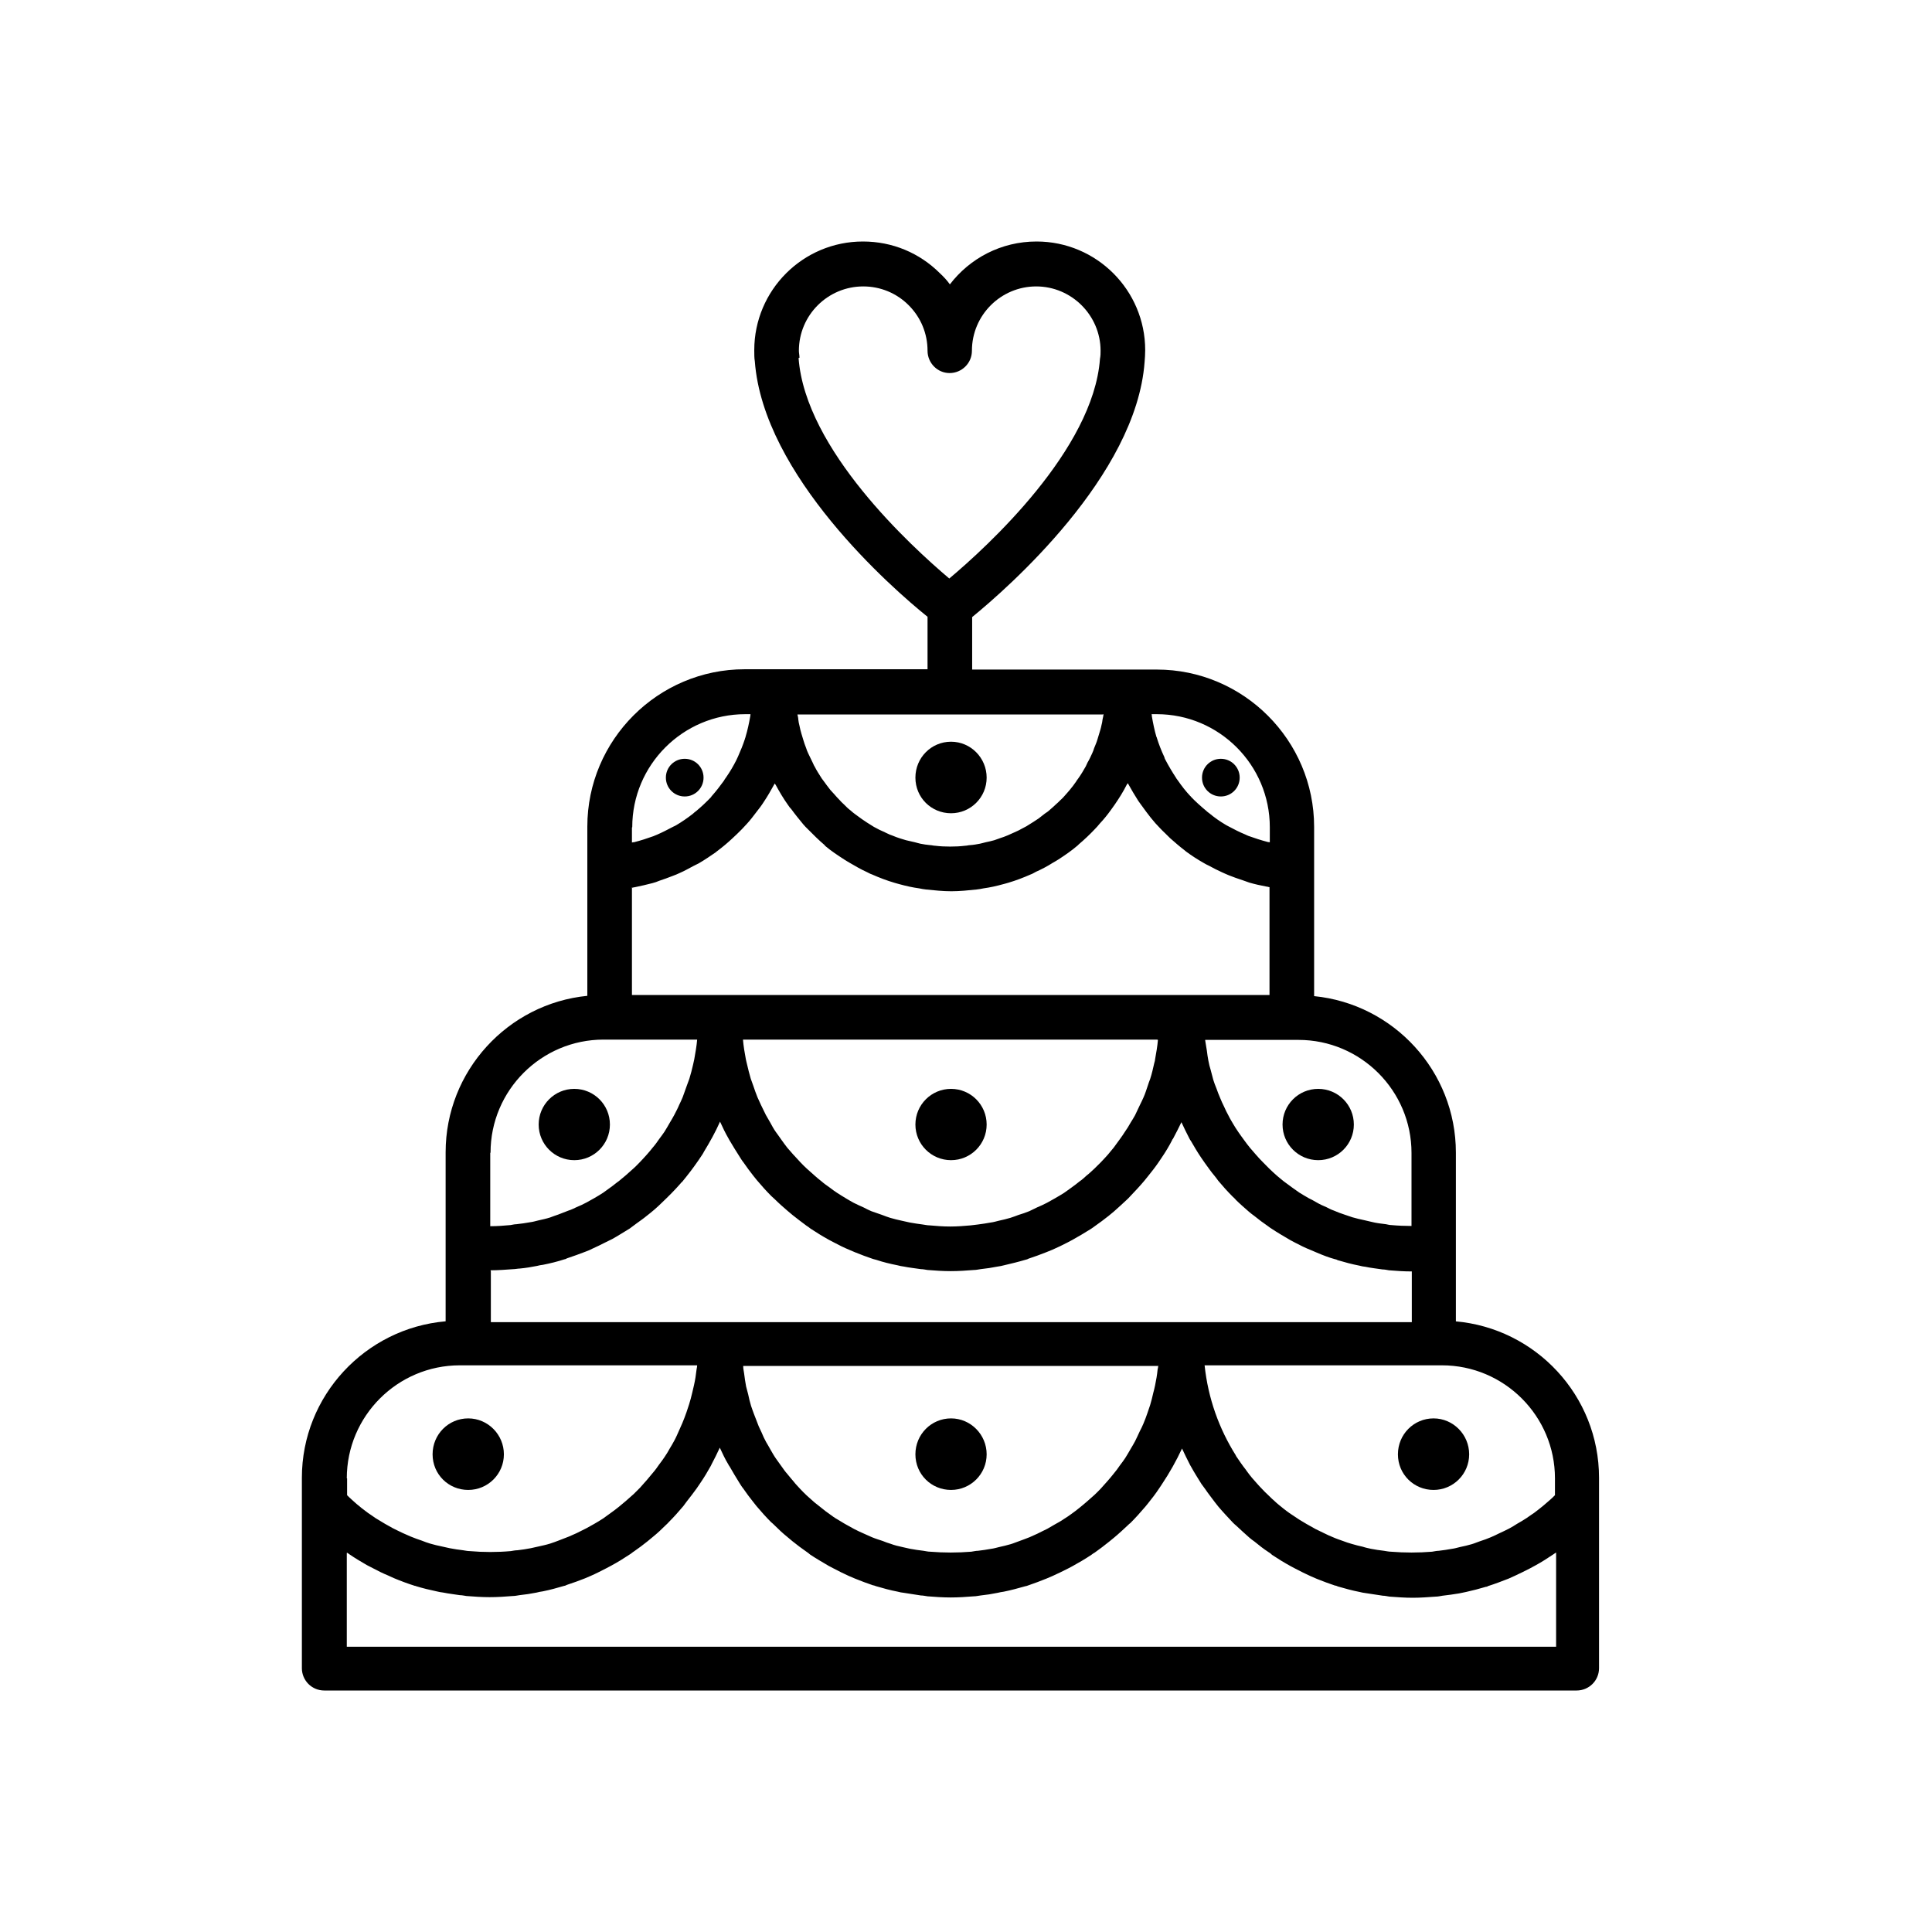 <svg width="32" height="32" viewBox="0 0 32 32" fill="none" xmlns="http://www.w3.org/2000/svg">
<path d="M24.114 21.89V19.091C24.114 17.742 23.082 16.629 21.766 16.499V13.696C21.766 12.261 20.595 11.09 19.16 11.09H18.699C18.699 11.09 18.685 11.09 18.68 11.09C18.675 11.09 18.666 11.09 18.661 11.09H16.102V10.221C16.683 9.746 18.819 7.883 18.958 5.997C18.963 5.934 18.968 5.872 18.968 5.8C18.968 4.806 18.162 4 17.168 4C16.582 4 16.064 4.278 15.733 4.71C15.685 4.643 15.632 4.586 15.57 4.528C15.229 4.187 14.778 4 14.293 4C13.299 4 12.493 4.806 12.493 5.8C12.493 5.867 12.493 5.934 12.502 5.982C12.642 7.878 14.778 9.746 15.363 10.216V11.085H12.334C10.899 11.085 9.728 12.256 9.728 13.691V16.494C8.413 16.624 7.381 17.738 7.381 19.086V21.885C6.051 22 5 23.118 5 24.477V27.63C5 27.832 5.163 28 5.37 28H26.115C26.317 28 26.485 27.837 26.485 27.63V24.477C26.485 23.118 25.438 22 24.104 21.885L24.114 21.89ZM21.507 17.224C22.539 17.224 23.379 18.064 23.379 19.096V20.306C23.269 20.306 23.154 20.301 23.043 20.291C23.014 20.291 22.986 20.282 22.957 20.277C22.875 20.267 22.794 20.258 22.717 20.238C22.674 20.229 22.635 20.219 22.597 20.21C22.53 20.195 22.462 20.181 22.4 20.162C22.357 20.147 22.314 20.133 22.27 20.118C22.208 20.099 22.15 20.075 22.093 20.051C22.05 20.037 22.006 20.013 21.968 19.994C21.91 19.97 21.858 19.946 21.8 19.912C21.757 19.888 21.718 19.864 21.675 19.845C21.622 19.816 21.57 19.782 21.522 19.754C21.483 19.725 21.445 19.701 21.406 19.672C21.358 19.638 21.31 19.6 21.262 19.566C21.224 19.538 21.19 19.504 21.152 19.475C21.109 19.437 21.066 19.398 21.022 19.355C20.989 19.322 20.955 19.288 20.922 19.254C20.878 19.211 20.84 19.168 20.802 19.125C20.768 19.086 20.739 19.053 20.706 19.014C20.667 18.966 20.634 18.923 20.6 18.875C20.571 18.837 20.542 18.794 20.514 18.755C20.48 18.707 20.451 18.659 20.422 18.611C20.398 18.568 20.37 18.525 20.35 18.482C20.322 18.434 20.298 18.381 20.274 18.328C20.25 18.28 20.23 18.237 20.211 18.189C20.187 18.136 20.168 18.083 20.149 18.03C20.13 17.982 20.11 17.934 20.096 17.886C20.082 17.834 20.067 17.781 20.053 17.723C20.038 17.675 20.024 17.622 20.014 17.565C20.005 17.512 19.995 17.459 19.99 17.406C19.981 17.349 19.971 17.296 19.962 17.234C19.962 17.234 19.962 17.229 19.962 17.224H21.512H21.507ZM19.16 11.829C20.192 11.829 21.032 12.669 21.032 13.701V13.95C21.032 13.95 21.013 13.95 20.998 13.946C20.888 13.917 20.782 13.883 20.677 13.845C20.658 13.835 20.638 13.83 20.624 13.821C20.528 13.782 20.437 13.734 20.346 13.686C20.331 13.677 20.317 13.672 20.302 13.662C20.206 13.605 20.115 13.542 20.029 13.47C20.01 13.456 19.99 13.442 19.976 13.427C19.89 13.355 19.803 13.278 19.726 13.197C19.726 13.197 19.722 13.187 19.717 13.187C19.64 13.106 19.573 13.019 19.51 12.928C19.501 12.914 19.486 12.899 19.477 12.88C19.414 12.784 19.357 12.688 19.304 12.587C19.294 12.573 19.29 12.558 19.285 12.539C19.237 12.438 19.194 12.328 19.16 12.218C19.16 12.218 19.16 12.208 19.155 12.208C19.122 12.098 19.098 11.978 19.078 11.862C19.078 11.853 19.078 11.838 19.074 11.829H19.16ZM13.242 5.925C13.242 5.886 13.232 5.848 13.232 5.81C13.232 5.219 13.712 4.744 14.298 4.744C14.581 4.744 14.85 4.854 15.051 5.056C15.253 5.258 15.363 5.526 15.363 5.81C15.363 6.011 15.526 6.179 15.728 6.179C15.93 6.179 16.098 6.016 16.098 5.81C16.098 5.219 16.578 4.744 17.163 4.744C17.749 4.744 18.229 5.224 18.229 5.81C18.229 5.853 18.229 5.891 18.219 5.944C18.109 7.446 16.357 9.05 15.723 9.582C15.094 9.05 13.338 7.446 13.227 5.93L13.242 5.925ZM18.277 11.829C18.277 11.858 18.267 11.886 18.262 11.915C18.258 11.949 18.253 11.982 18.243 12.016C18.234 12.064 18.219 12.107 18.205 12.155C18.195 12.189 18.186 12.218 18.176 12.251C18.162 12.299 18.142 12.342 18.123 12.39C18.114 12.419 18.104 12.448 18.09 12.477C18.066 12.53 18.042 12.582 18.013 12.63C18.003 12.65 17.994 12.669 17.984 12.693C17.946 12.76 17.907 12.827 17.859 12.894C17.85 12.909 17.835 12.923 17.826 12.942C17.792 12.99 17.758 13.038 17.72 13.082C17.701 13.106 17.682 13.125 17.662 13.149C17.629 13.187 17.6 13.221 17.562 13.254C17.538 13.278 17.514 13.302 17.49 13.322C17.456 13.355 17.422 13.384 17.389 13.413C17.365 13.437 17.336 13.456 17.307 13.475C17.274 13.504 17.235 13.528 17.202 13.557C17.173 13.576 17.144 13.595 17.115 13.614C17.077 13.638 17.038 13.662 17 13.686C16.971 13.701 16.938 13.72 16.909 13.734C16.87 13.758 16.827 13.773 16.789 13.792C16.755 13.806 16.726 13.821 16.693 13.835C16.65 13.854 16.606 13.869 16.563 13.883C16.53 13.893 16.501 13.907 16.467 13.917C16.419 13.931 16.371 13.941 16.328 13.95C16.294 13.96 16.266 13.965 16.232 13.974C16.179 13.984 16.126 13.994 16.069 13.998C16.04 13.998 16.016 14.008 15.987 14.008C15.906 14.018 15.824 14.022 15.738 14.022C15.651 14.022 15.57 14.018 15.488 14.008C15.459 14.008 15.435 13.998 15.406 13.998C15.354 13.994 15.296 13.984 15.243 13.974C15.214 13.965 15.181 13.96 15.152 13.95C15.104 13.941 15.056 13.926 15.008 13.917C14.974 13.907 14.946 13.898 14.912 13.888C14.869 13.874 14.826 13.859 14.782 13.84C14.749 13.83 14.72 13.816 14.691 13.802C14.648 13.782 14.61 13.763 14.566 13.744C14.538 13.73 14.504 13.71 14.475 13.696C14.437 13.672 14.398 13.648 14.36 13.624C14.331 13.605 14.302 13.586 14.274 13.566C14.235 13.538 14.202 13.514 14.163 13.485C14.139 13.466 14.11 13.446 14.086 13.422C14.048 13.394 14.014 13.36 13.981 13.326C13.957 13.302 13.933 13.283 13.914 13.259C13.88 13.226 13.846 13.187 13.813 13.149C13.794 13.13 13.774 13.106 13.755 13.086C13.717 13.038 13.678 12.986 13.64 12.933C13.63 12.918 13.621 12.909 13.611 12.894C13.568 12.827 13.525 12.76 13.491 12.693C13.477 12.674 13.472 12.65 13.458 12.626C13.434 12.578 13.41 12.525 13.386 12.477C13.371 12.448 13.362 12.419 13.352 12.39C13.333 12.342 13.318 12.299 13.304 12.251C13.294 12.222 13.285 12.184 13.275 12.155C13.261 12.112 13.251 12.064 13.242 12.021C13.232 11.987 13.227 11.954 13.222 11.915C13.222 11.886 13.213 11.862 13.208 11.834H18.262L18.277 11.829ZM10.472 13.701C10.472 12.669 11.312 11.829 12.344 11.829H12.43C12.43 11.829 12.43 11.853 12.426 11.867C12.406 11.982 12.382 12.093 12.349 12.203C12.349 12.213 12.339 12.227 12.339 12.237C12.306 12.338 12.267 12.434 12.224 12.53C12.214 12.549 12.205 12.568 12.195 12.592C12.147 12.688 12.09 12.784 12.027 12.875C12.013 12.894 11.998 12.914 11.989 12.933C11.926 13.019 11.864 13.101 11.792 13.182C11.787 13.187 11.782 13.192 11.778 13.202C11.701 13.283 11.619 13.36 11.533 13.432C11.514 13.446 11.494 13.461 11.475 13.48C11.389 13.547 11.298 13.61 11.202 13.667C11.187 13.677 11.173 13.682 11.154 13.691C11.062 13.739 10.971 13.787 10.88 13.826C10.861 13.835 10.842 13.84 10.822 13.85C10.717 13.888 10.611 13.922 10.501 13.95C10.491 13.95 10.477 13.95 10.467 13.955V13.706L10.472 13.701ZM10.472 14.704C10.472 14.704 10.506 14.694 10.52 14.694C10.616 14.675 10.712 14.651 10.808 14.627C10.846 14.618 10.885 14.603 10.918 14.589C10.995 14.565 11.067 14.536 11.144 14.507C11.182 14.493 11.221 14.478 11.259 14.459C11.336 14.426 11.403 14.387 11.475 14.349C11.509 14.334 11.538 14.315 11.571 14.301C11.672 14.243 11.768 14.176 11.859 14.114C11.869 14.104 11.874 14.099 11.883 14.094C11.965 14.032 12.046 13.965 12.123 13.893C12.152 13.869 12.176 13.84 12.205 13.816C12.262 13.763 12.315 13.706 12.368 13.648C12.397 13.619 12.421 13.586 12.45 13.552C12.498 13.49 12.546 13.427 12.594 13.365C12.613 13.336 12.637 13.307 12.656 13.274C12.714 13.187 12.766 13.096 12.819 13C12.819 12.995 12.829 12.986 12.834 12.976C12.834 12.986 12.843 12.99 12.848 13C12.91 13.115 12.978 13.23 13.054 13.336C13.069 13.36 13.088 13.384 13.107 13.403C13.17 13.49 13.237 13.571 13.304 13.653C13.328 13.682 13.352 13.706 13.381 13.734C13.472 13.826 13.563 13.917 13.659 13.998C13.659 13.998 13.664 14.003 13.664 14.008C13.765 14.094 13.875 14.166 13.986 14.238C14.019 14.258 14.048 14.277 14.082 14.296C14.173 14.349 14.264 14.402 14.36 14.445C14.389 14.459 14.413 14.474 14.442 14.483C14.562 14.536 14.686 14.584 14.816 14.622C14.845 14.632 14.874 14.637 14.902 14.646C15.008 14.675 15.114 14.699 15.224 14.714C15.262 14.723 15.301 14.728 15.339 14.733C15.478 14.747 15.618 14.762 15.757 14.762C15.896 14.762 16.04 14.747 16.174 14.733C16.213 14.728 16.251 14.723 16.29 14.714C16.4 14.699 16.506 14.675 16.611 14.646C16.64 14.637 16.669 14.632 16.698 14.622C16.827 14.584 16.952 14.536 17.072 14.483C17.101 14.474 17.13 14.454 17.158 14.44C17.254 14.397 17.346 14.349 17.437 14.291C17.47 14.272 17.504 14.253 17.533 14.234C17.643 14.162 17.749 14.09 17.85 14.003C17.859 13.994 17.864 13.989 17.869 13.984C17.96 13.907 18.051 13.821 18.133 13.734C18.162 13.706 18.19 13.672 18.214 13.643C18.282 13.571 18.344 13.494 18.402 13.413C18.421 13.384 18.445 13.355 18.464 13.326C18.536 13.221 18.603 13.115 18.661 13C18.666 12.99 18.675 12.981 18.68 12.971C18.68 12.971 18.68 12.976 18.685 12.981C18.738 13.077 18.795 13.173 18.853 13.264C18.872 13.293 18.896 13.322 18.915 13.35C18.963 13.418 19.011 13.48 19.059 13.542C19.083 13.571 19.112 13.605 19.136 13.634C19.189 13.691 19.242 13.749 19.299 13.802C19.328 13.83 19.352 13.854 19.381 13.883C19.458 13.95 19.534 14.018 19.616 14.08C19.626 14.09 19.635 14.094 19.645 14.104C19.736 14.171 19.832 14.234 19.933 14.291C19.962 14.31 19.995 14.325 20.024 14.339C20.096 14.378 20.168 14.416 20.245 14.45C20.283 14.469 20.322 14.483 20.355 14.498C20.427 14.526 20.504 14.555 20.581 14.579C20.619 14.594 20.653 14.603 20.691 14.618C20.787 14.646 20.878 14.666 20.979 14.685C20.994 14.685 21.013 14.694 21.027 14.694V16.48H10.467V14.694L10.472 14.704ZM19.179 17.224C19.17 17.334 19.15 17.44 19.131 17.55C19.131 17.57 19.122 17.589 19.117 17.613C19.098 17.699 19.078 17.786 19.05 17.872C19.035 17.91 19.021 17.949 19.011 17.982C18.987 18.05 18.968 18.117 18.939 18.179C18.92 18.222 18.901 18.261 18.882 18.299C18.853 18.357 18.829 18.414 18.8 18.472C18.776 18.515 18.752 18.554 18.728 18.592C18.699 18.645 18.666 18.698 18.632 18.746C18.608 18.784 18.579 18.827 18.55 18.866C18.517 18.914 18.478 18.962 18.445 19.01C18.416 19.048 18.382 19.082 18.354 19.12C18.315 19.163 18.277 19.206 18.234 19.25C18.2 19.283 18.166 19.317 18.128 19.355C18.085 19.394 18.042 19.437 17.998 19.47C17.96 19.504 17.926 19.538 17.883 19.566C17.835 19.605 17.792 19.638 17.744 19.672C17.706 19.701 17.662 19.73 17.624 19.758C17.576 19.787 17.523 19.821 17.47 19.85C17.427 19.874 17.384 19.898 17.341 19.922C17.288 19.95 17.235 19.974 17.178 19.998C17.134 20.018 17.091 20.042 17.048 20.061C16.99 20.085 16.933 20.104 16.87 20.123C16.827 20.138 16.784 20.157 16.736 20.171C16.674 20.19 16.606 20.205 16.544 20.219C16.501 20.229 16.458 20.243 16.414 20.248C16.342 20.262 16.266 20.272 16.194 20.282C16.155 20.286 16.117 20.291 16.078 20.296C15.968 20.306 15.853 20.315 15.738 20.315C15.622 20.315 15.507 20.306 15.397 20.296C15.358 20.296 15.32 20.286 15.286 20.282C15.214 20.272 15.138 20.262 15.066 20.248C15.022 20.238 14.979 20.229 14.936 20.219C14.874 20.205 14.806 20.19 14.744 20.171C14.701 20.157 14.658 20.142 14.61 20.123C14.552 20.104 14.49 20.08 14.432 20.061C14.389 20.042 14.346 20.022 14.302 19.998C14.25 19.974 14.192 19.95 14.139 19.922C14.096 19.898 14.053 19.874 14.014 19.85C13.962 19.821 13.914 19.787 13.866 19.758C13.822 19.73 13.784 19.701 13.746 19.672C13.698 19.638 13.65 19.605 13.606 19.566C13.568 19.538 13.53 19.504 13.491 19.47C13.448 19.432 13.405 19.394 13.362 19.355C13.328 19.322 13.29 19.288 13.256 19.25C13.218 19.206 13.174 19.163 13.136 19.12C13.102 19.082 13.074 19.048 13.04 19.01C13.002 18.962 12.968 18.914 12.934 18.866C12.906 18.827 12.877 18.784 12.848 18.746C12.814 18.698 12.786 18.645 12.757 18.592C12.733 18.549 12.709 18.51 12.685 18.467C12.656 18.41 12.632 18.357 12.603 18.299C12.584 18.256 12.565 18.218 12.546 18.174C12.522 18.112 12.498 18.05 12.478 17.987C12.464 17.949 12.45 17.91 12.435 17.867C12.411 17.786 12.392 17.709 12.373 17.627C12.368 17.598 12.358 17.574 12.354 17.546C12.334 17.44 12.315 17.33 12.306 17.219H19.165L19.179 17.224ZM8.125 19.091C8.125 18.059 8.965 17.219 9.997 17.219H11.547C11.538 17.33 11.518 17.435 11.499 17.546C11.494 17.574 11.485 17.603 11.48 17.632C11.461 17.714 11.442 17.79 11.418 17.867C11.403 17.91 11.389 17.949 11.374 17.987C11.35 18.05 11.331 18.112 11.307 18.174C11.288 18.218 11.269 18.261 11.25 18.299C11.226 18.357 11.197 18.41 11.168 18.467C11.144 18.51 11.12 18.554 11.096 18.592C11.067 18.645 11.034 18.698 11.005 18.746C10.976 18.789 10.947 18.827 10.918 18.866C10.885 18.914 10.851 18.962 10.813 19.005C10.784 19.043 10.75 19.082 10.717 19.12C10.678 19.163 10.64 19.206 10.602 19.245C10.568 19.278 10.534 19.317 10.496 19.35C10.453 19.389 10.41 19.427 10.366 19.466C10.328 19.499 10.29 19.528 10.251 19.562C10.203 19.595 10.16 19.634 10.112 19.667C10.074 19.696 10.03 19.725 9.992 19.754C9.944 19.787 9.891 19.816 9.843 19.845C9.8 19.869 9.757 19.893 9.714 19.917C9.661 19.946 9.608 19.97 9.55 19.994C9.507 20.013 9.464 20.037 9.416 20.051C9.358 20.075 9.301 20.094 9.243 20.118C9.2 20.133 9.157 20.147 9.109 20.166C9.046 20.186 8.979 20.2 8.917 20.214C8.874 20.224 8.83 20.238 8.787 20.243C8.71 20.258 8.634 20.267 8.552 20.277C8.518 20.277 8.49 20.286 8.456 20.291C8.346 20.301 8.235 20.31 8.12 20.31V19.096L8.125 19.091ZM8.125 21.04C8.254 21.04 8.379 21.03 8.504 21.021C8.538 21.021 8.576 21.011 8.61 21.011C8.706 21.002 8.797 20.987 8.893 20.968C8.926 20.958 8.96 20.954 8.994 20.949C9.114 20.925 9.234 20.896 9.349 20.858C9.368 20.858 9.382 20.843 9.402 20.838C9.498 20.805 9.598 20.771 9.694 20.733C9.733 20.718 9.771 20.704 9.805 20.685C9.882 20.651 9.958 20.613 10.035 20.574C10.069 20.555 10.107 20.541 10.141 20.522C10.237 20.469 10.333 20.406 10.429 20.349C10.467 20.32 10.506 20.291 10.539 20.267C10.597 20.224 10.654 20.186 10.707 20.142C10.75 20.109 10.798 20.07 10.842 20.032C10.885 19.994 10.928 19.955 10.966 19.917C11.072 19.816 11.178 19.71 11.274 19.6C11.278 19.59 11.288 19.586 11.298 19.576C11.346 19.518 11.394 19.456 11.442 19.394C11.461 19.37 11.48 19.341 11.499 19.317C11.547 19.25 11.595 19.182 11.638 19.115C11.648 19.101 11.653 19.086 11.662 19.072C11.758 18.914 11.85 18.75 11.926 18.578C11.97 18.674 12.013 18.765 12.066 18.856C12.07 18.866 12.08 18.88 12.085 18.89C12.138 18.981 12.195 19.072 12.253 19.163C12.272 19.192 12.291 19.226 12.315 19.254C12.368 19.331 12.421 19.403 12.478 19.475C12.498 19.499 12.517 19.523 12.536 19.547C12.613 19.638 12.69 19.725 12.776 19.811C12.795 19.83 12.814 19.845 12.834 19.864C12.901 19.931 12.973 19.994 13.045 20.056C13.074 20.08 13.102 20.104 13.131 20.128C13.203 20.186 13.28 20.243 13.357 20.301C13.381 20.315 13.4 20.33 13.424 20.349C13.525 20.416 13.626 20.478 13.731 20.536C13.76 20.55 13.789 20.565 13.813 20.579C13.894 20.622 13.981 20.666 14.062 20.699C14.096 20.714 14.13 20.728 14.163 20.742C14.259 20.781 14.36 20.819 14.461 20.853C14.48 20.858 14.494 20.862 14.514 20.867C14.629 20.906 14.749 20.934 14.869 20.958C14.902 20.968 14.936 20.973 14.97 20.978C15.061 20.997 15.157 21.006 15.253 21.021C15.291 21.021 15.325 21.03 15.363 21.035C15.488 21.045 15.618 21.054 15.747 21.054C15.877 21.054 16.006 21.045 16.131 21.035C16.17 21.035 16.203 21.026 16.242 21.021C16.338 21.011 16.429 20.997 16.525 20.978C16.558 20.973 16.592 20.968 16.626 20.958C16.746 20.93 16.866 20.901 16.981 20.867C17 20.862 17.019 20.858 17.034 20.848C17.134 20.814 17.23 20.781 17.326 20.742C17.36 20.728 17.398 20.714 17.432 20.699C17.518 20.661 17.6 20.622 17.682 20.579C17.71 20.565 17.739 20.55 17.763 20.536C17.869 20.478 17.97 20.416 18.07 20.354C18.094 20.339 18.118 20.32 18.138 20.306C18.214 20.253 18.291 20.195 18.363 20.138C18.392 20.114 18.421 20.09 18.45 20.066C18.522 20.003 18.594 19.936 18.666 19.869C18.685 19.854 18.699 19.835 18.718 19.816C18.8 19.73 18.882 19.643 18.958 19.552C18.978 19.528 18.997 19.504 19.016 19.48C19.074 19.408 19.131 19.336 19.184 19.259C19.203 19.23 19.222 19.202 19.242 19.173C19.304 19.082 19.362 18.986 19.414 18.885C19.414 18.875 19.424 18.87 19.429 18.861C19.477 18.77 19.525 18.678 19.568 18.587C19.611 18.678 19.654 18.77 19.702 18.861C19.707 18.875 19.717 18.885 19.726 18.899C19.779 18.99 19.832 19.082 19.894 19.173C19.914 19.202 19.938 19.235 19.957 19.264C20.01 19.336 20.062 19.413 20.12 19.48C20.139 19.504 20.158 19.528 20.178 19.557C20.254 19.648 20.331 19.734 20.418 19.821C20.437 19.84 20.456 19.854 20.47 19.874C20.538 19.941 20.61 20.003 20.686 20.07C20.715 20.094 20.744 20.118 20.773 20.138C20.85 20.2 20.926 20.258 21.003 20.31C21.022 20.325 21.042 20.339 21.066 20.354C21.166 20.421 21.267 20.478 21.373 20.541C21.402 20.555 21.426 20.57 21.454 20.584C21.536 20.627 21.622 20.67 21.709 20.704C21.742 20.718 21.776 20.733 21.81 20.747C21.91 20.79 22.011 20.829 22.117 20.858C22.131 20.858 22.146 20.867 22.155 20.872C22.27 20.906 22.39 20.939 22.515 20.963C22.549 20.973 22.582 20.978 22.616 20.982C22.707 21.002 22.803 21.011 22.899 21.026C22.938 21.026 22.971 21.035 23.005 21.04C23.13 21.05 23.254 21.059 23.384 21.059V21.899H8.13V21.059L8.125 21.04ZM19.184 22.614C19.184 22.638 19.179 22.662 19.174 22.682C19.165 22.773 19.15 22.859 19.131 22.95C19.122 22.994 19.112 23.032 19.102 23.07C19.088 23.138 19.069 23.205 19.05 23.272C19.035 23.315 19.021 23.358 19.006 23.402C18.987 23.459 18.963 23.522 18.939 23.579C18.92 23.622 18.901 23.666 18.877 23.709C18.853 23.766 18.824 23.819 18.8 23.872C18.776 23.915 18.752 23.958 18.728 23.997C18.699 24.05 18.666 24.102 18.637 24.15C18.608 24.194 18.579 24.232 18.55 24.27C18.517 24.318 18.483 24.366 18.445 24.41C18.416 24.448 18.382 24.486 18.349 24.525C18.31 24.568 18.272 24.611 18.234 24.654C18.2 24.688 18.166 24.726 18.128 24.76C18.085 24.798 18.042 24.837 17.998 24.875C17.96 24.909 17.922 24.938 17.883 24.971C17.835 25.01 17.792 25.043 17.744 25.077C17.706 25.106 17.662 25.134 17.624 25.158C17.576 25.192 17.523 25.221 17.47 25.25C17.427 25.274 17.389 25.298 17.346 25.322C17.293 25.35 17.235 25.374 17.182 25.403C17.139 25.422 17.096 25.442 17.053 25.461C16.995 25.485 16.938 25.504 16.875 25.528C16.832 25.542 16.789 25.562 16.741 25.576C16.678 25.595 16.611 25.61 16.549 25.624C16.506 25.634 16.462 25.648 16.419 25.653C16.347 25.667 16.27 25.677 16.198 25.686C16.16 25.686 16.126 25.696 16.088 25.701C15.973 25.71 15.862 25.715 15.747 25.715C15.632 25.715 15.517 25.71 15.406 25.701C15.368 25.701 15.334 25.691 15.296 25.686C15.224 25.677 15.147 25.667 15.075 25.653C15.032 25.643 14.989 25.634 14.946 25.624C14.883 25.61 14.816 25.595 14.754 25.571C14.71 25.557 14.662 25.542 14.619 25.523C14.562 25.504 14.499 25.485 14.442 25.461C14.398 25.442 14.355 25.422 14.312 25.403C14.259 25.379 14.202 25.355 14.149 25.326C14.106 25.302 14.062 25.278 14.019 25.254C13.966 25.226 13.918 25.192 13.866 25.163C13.822 25.139 13.784 25.11 13.746 25.082C13.698 25.048 13.65 25.014 13.606 24.976C13.568 24.947 13.53 24.914 13.491 24.885C13.448 24.846 13.405 24.808 13.362 24.77C13.328 24.736 13.29 24.702 13.256 24.664C13.218 24.621 13.174 24.578 13.141 24.534C13.107 24.496 13.078 24.458 13.045 24.419C13.006 24.376 12.973 24.328 12.939 24.28C12.91 24.242 12.882 24.198 12.853 24.16C12.819 24.112 12.79 24.059 12.762 24.011C12.738 23.968 12.714 23.925 12.69 23.886C12.661 23.834 12.637 23.781 12.613 23.723C12.594 23.68 12.57 23.637 12.555 23.594C12.531 23.536 12.512 23.478 12.488 23.421C12.474 23.378 12.454 23.334 12.44 23.286C12.421 23.224 12.406 23.162 12.392 23.094C12.382 23.051 12.368 23.008 12.358 22.965C12.344 22.893 12.334 22.821 12.325 22.749C12.32 22.71 12.31 22.672 12.31 22.634V22.624H19.179L19.184 22.614ZM5.744 24.486C5.744 23.454 6.584 22.614 7.616 22.614H11.547C11.547 22.634 11.542 22.658 11.538 22.677C11.528 22.768 11.514 22.859 11.494 22.946C11.485 22.989 11.475 23.027 11.466 23.066C11.451 23.133 11.432 23.2 11.413 23.262C11.398 23.31 11.384 23.349 11.37 23.392C11.35 23.45 11.326 23.512 11.302 23.57C11.283 23.613 11.264 23.656 11.245 23.699C11.221 23.752 11.197 23.81 11.168 23.862C11.144 23.906 11.12 23.949 11.096 23.987C11.067 24.04 11.038 24.088 11.005 24.136C10.976 24.179 10.947 24.218 10.918 24.256C10.885 24.304 10.851 24.352 10.813 24.395C10.779 24.434 10.75 24.472 10.717 24.51C10.678 24.554 10.64 24.597 10.602 24.64C10.568 24.674 10.53 24.712 10.496 24.746C10.453 24.784 10.41 24.822 10.366 24.861C10.328 24.894 10.29 24.923 10.251 24.957C10.203 24.995 10.16 25.029 10.112 25.062C10.074 25.091 10.03 25.12 9.992 25.149C9.944 25.182 9.891 25.211 9.843 25.24C9.8 25.264 9.757 25.288 9.714 25.312C9.661 25.341 9.603 25.365 9.55 25.394C9.507 25.413 9.464 25.432 9.421 25.451C9.363 25.475 9.306 25.494 9.248 25.518C9.205 25.533 9.162 25.552 9.114 25.566C9.051 25.586 8.984 25.6 8.922 25.614C8.878 25.624 8.835 25.634 8.792 25.643C8.72 25.658 8.648 25.667 8.571 25.677C8.533 25.677 8.494 25.686 8.461 25.691C8.35 25.701 8.235 25.706 8.12 25.706C8.005 25.706 7.894 25.701 7.779 25.691C7.741 25.691 7.707 25.682 7.669 25.677C7.592 25.667 7.52 25.658 7.448 25.643C7.405 25.634 7.362 25.624 7.318 25.614C7.251 25.6 7.189 25.586 7.122 25.566C7.078 25.552 7.035 25.538 6.987 25.518C6.925 25.499 6.867 25.475 6.805 25.451C6.762 25.432 6.718 25.413 6.675 25.394C6.618 25.365 6.56 25.341 6.507 25.312C6.464 25.288 6.421 25.264 6.378 25.24C6.325 25.206 6.272 25.178 6.219 25.144C6.176 25.115 6.138 25.086 6.094 25.058C6.046 25.019 5.994 24.986 5.946 24.942C5.907 24.914 5.869 24.875 5.83 24.842C5.802 24.818 5.773 24.789 5.749 24.765V24.486H5.744ZM25.755 27.275H5.744V25.72C5.744 25.72 5.749 25.72 5.754 25.72C5.763 25.73 5.778 25.734 5.787 25.744C5.878 25.806 5.974 25.864 6.075 25.922C6.109 25.941 6.142 25.955 6.176 25.974C6.258 26.018 6.344 26.061 6.426 26.094C6.459 26.109 6.488 26.123 6.522 26.138C6.637 26.186 6.752 26.229 6.872 26.267C6.877 26.267 6.886 26.267 6.891 26.272C7.002 26.306 7.117 26.334 7.232 26.358C7.27 26.368 7.304 26.373 7.342 26.378C7.434 26.397 7.525 26.406 7.616 26.421C7.654 26.421 7.688 26.43 7.726 26.435C7.851 26.445 7.981 26.454 8.11 26.454C8.24 26.454 8.37 26.445 8.494 26.435C8.533 26.435 8.566 26.426 8.605 26.421C8.701 26.411 8.792 26.397 8.888 26.378C8.922 26.368 8.955 26.363 8.989 26.358C9.109 26.334 9.229 26.301 9.344 26.267C9.363 26.267 9.378 26.253 9.397 26.248C9.498 26.214 9.594 26.181 9.69 26.142C9.723 26.128 9.757 26.114 9.79 26.099C9.877 26.061 9.958 26.018 10.045 25.974C10.069 25.96 10.098 25.946 10.126 25.931C10.232 25.874 10.333 25.811 10.434 25.744C10.458 25.73 10.477 25.71 10.501 25.696C10.578 25.643 10.654 25.586 10.726 25.528C10.755 25.504 10.784 25.48 10.813 25.456C10.89 25.394 10.962 25.326 11.029 25.259C11.043 25.245 11.062 25.23 11.077 25.211C11.163 25.125 11.24 25.038 11.317 24.947C11.336 24.923 11.355 24.894 11.374 24.87C11.432 24.798 11.485 24.726 11.538 24.654C11.557 24.626 11.581 24.592 11.6 24.563C11.662 24.472 11.72 24.376 11.773 24.28C11.778 24.27 11.782 24.261 11.787 24.251C11.835 24.16 11.878 24.074 11.922 23.978C11.965 24.069 12.008 24.165 12.061 24.251C12.07 24.266 12.075 24.28 12.085 24.29C12.138 24.381 12.19 24.472 12.248 24.563C12.267 24.592 12.286 24.626 12.31 24.654C12.363 24.731 12.416 24.803 12.474 24.875C12.493 24.899 12.512 24.923 12.531 24.947C12.608 25.038 12.685 25.125 12.771 25.211C12.79 25.226 12.81 25.245 12.824 25.259C12.891 25.326 12.963 25.394 13.04 25.456C13.069 25.48 13.098 25.504 13.126 25.528C13.203 25.59 13.28 25.648 13.357 25.701C13.376 25.715 13.4 25.73 13.419 25.749C13.52 25.816 13.621 25.874 13.726 25.936C13.755 25.95 13.779 25.965 13.808 25.979C13.89 26.022 13.976 26.066 14.062 26.104C14.096 26.118 14.13 26.133 14.163 26.147C14.259 26.186 14.36 26.224 14.461 26.258C14.475 26.258 14.494 26.267 14.509 26.272C14.624 26.306 14.744 26.339 14.869 26.363C14.902 26.373 14.936 26.378 14.97 26.382C15.061 26.397 15.157 26.411 15.253 26.426C15.291 26.426 15.325 26.435 15.363 26.44C15.488 26.45 15.618 26.459 15.747 26.459C15.877 26.459 16.006 26.45 16.131 26.44C16.17 26.44 16.203 26.43 16.242 26.426C16.338 26.416 16.429 26.402 16.525 26.382C16.558 26.373 16.592 26.368 16.626 26.363C16.746 26.339 16.866 26.306 16.986 26.272C17 26.272 17.019 26.262 17.034 26.258C17.134 26.224 17.235 26.186 17.331 26.147C17.365 26.133 17.398 26.118 17.432 26.104C17.518 26.066 17.605 26.022 17.691 25.979C17.715 25.965 17.739 25.955 17.763 25.941C17.869 25.883 17.974 25.821 18.075 25.754C18.094 25.739 18.114 25.725 18.133 25.715C18.214 25.658 18.296 25.595 18.373 25.533C18.397 25.514 18.426 25.49 18.45 25.47C18.531 25.403 18.608 25.331 18.685 25.259C18.694 25.25 18.709 25.235 18.723 25.226C18.81 25.139 18.891 25.048 18.973 24.952C18.987 24.933 19.002 24.918 19.016 24.899C19.078 24.822 19.141 24.741 19.198 24.654C19.213 24.63 19.232 24.606 19.246 24.582C19.371 24.395 19.482 24.198 19.578 23.992C19.621 24.083 19.664 24.174 19.712 24.266C19.717 24.275 19.726 24.29 19.731 24.299C19.784 24.395 19.842 24.486 19.899 24.578C19.918 24.606 19.942 24.635 19.962 24.664C20.014 24.741 20.072 24.813 20.125 24.885C20.144 24.909 20.163 24.933 20.182 24.957C20.259 25.048 20.341 25.134 20.422 25.221C20.442 25.24 20.456 25.254 20.475 25.269C20.547 25.336 20.619 25.403 20.691 25.466C20.72 25.49 20.749 25.514 20.778 25.533C20.854 25.595 20.926 25.653 21.008 25.706C21.032 25.72 21.051 25.734 21.07 25.754C21.171 25.821 21.272 25.883 21.378 25.941C21.402 25.955 21.43 25.97 21.459 25.984C21.541 26.027 21.627 26.07 21.714 26.109C21.747 26.123 21.781 26.138 21.814 26.152C21.91 26.19 22.011 26.229 22.112 26.262C22.131 26.262 22.146 26.272 22.16 26.277C22.275 26.31 22.395 26.344 22.52 26.368C22.554 26.378 22.587 26.382 22.621 26.387C22.712 26.402 22.808 26.416 22.904 26.43C22.942 26.43 22.976 26.44 23.014 26.445C23.139 26.454 23.269 26.464 23.398 26.464C23.528 26.464 23.653 26.454 23.782 26.445C23.821 26.445 23.859 26.435 23.893 26.43C23.984 26.421 24.075 26.406 24.166 26.392C24.205 26.382 24.243 26.378 24.282 26.368C24.392 26.344 24.502 26.315 24.613 26.282C24.622 26.282 24.632 26.282 24.642 26.272C24.762 26.234 24.877 26.19 24.987 26.147C25.021 26.133 25.054 26.118 25.093 26.099C25.174 26.061 25.256 26.022 25.338 25.979C25.371 25.96 25.41 25.941 25.443 25.922C25.539 25.869 25.63 25.811 25.722 25.749C25.736 25.739 25.75 25.73 25.765 25.72C25.765 25.72 25.77 25.72 25.774 25.715V27.275H25.755ZM25.755 24.765C25.726 24.794 25.702 24.818 25.674 24.842C25.635 24.875 25.597 24.909 25.558 24.942C25.51 24.981 25.462 25.019 25.41 25.058C25.366 25.086 25.328 25.115 25.285 25.144C25.232 25.178 25.179 25.211 25.126 25.24C25.083 25.269 25.04 25.293 24.997 25.317C24.944 25.346 24.886 25.37 24.829 25.398C24.786 25.418 24.742 25.442 24.694 25.461C24.637 25.485 24.574 25.509 24.512 25.528C24.469 25.542 24.426 25.562 24.378 25.576C24.315 25.595 24.248 25.61 24.181 25.624C24.138 25.634 24.094 25.648 24.051 25.653C23.979 25.667 23.902 25.677 23.83 25.686C23.792 25.686 23.758 25.696 23.72 25.701C23.61 25.71 23.494 25.715 23.379 25.715C23.264 25.715 23.149 25.71 23.038 25.701C23 25.701 22.962 25.691 22.923 25.686C22.851 25.677 22.774 25.667 22.707 25.653C22.664 25.643 22.616 25.634 22.573 25.619C22.51 25.605 22.448 25.59 22.386 25.571C22.338 25.557 22.29 25.542 22.242 25.523C22.189 25.504 22.131 25.485 22.078 25.461C22.03 25.442 21.978 25.418 21.93 25.394C21.882 25.37 21.834 25.346 21.79 25.326C21.738 25.298 21.69 25.269 21.637 25.24C21.598 25.216 21.555 25.192 21.517 25.168C21.464 25.134 21.411 25.096 21.358 25.062C21.325 25.038 21.291 25.014 21.262 24.99C21.21 24.947 21.152 24.904 21.104 24.856C21.08 24.837 21.056 24.813 21.032 24.789C20.974 24.736 20.922 24.683 20.869 24.626C20.854 24.606 20.835 24.592 20.821 24.573C20.763 24.51 20.71 24.448 20.658 24.376C20.648 24.366 20.643 24.352 20.634 24.342C20.576 24.27 20.523 24.189 20.47 24.112C20.47 24.112 20.47 24.112 20.47 24.107C20.192 23.666 20.01 23.162 19.952 22.614H23.883C24.915 22.614 25.755 23.454 25.755 24.486V24.765Z" fill="black"/>
<path d="M7.755 24.678C8.082 24.678 8.346 24.414 8.346 24.088C8.346 23.762 8.082 23.493 7.755 23.493C7.429 23.493 7.165 23.757 7.165 24.088C7.165 24.419 7.429 24.678 7.755 24.678Z" fill="black"/>
<path d="M15.752 24.678C16.078 24.678 16.342 24.414 16.342 24.088C16.342 23.762 16.078 23.493 15.752 23.493C15.426 23.493 15.162 23.757 15.162 24.088C15.162 24.419 15.426 24.678 15.752 24.678Z" fill="black"/>
<path d="M15.752 19.216C16.078 19.216 16.342 18.952 16.342 18.626C16.342 18.299 16.078 18.035 15.752 18.035C15.426 18.035 15.162 18.299 15.162 18.626C15.162 18.952 15.426 19.216 15.752 19.216Z" fill="black"/>
<path d="M21.834 19.216C22.16 19.216 22.424 18.952 22.424 18.626C22.424 18.299 22.16 18.035 21.834 18.035C21.507 18.035 21.243 18.299 21.243 18.626C21.243 18.952 21.507 19.216 21.834 19.216Z" fill="black"/>
<path d="M9.512 19.216C9.838 19.216 10.102 18.952 10.102 18.626C10.102 18.299 9.838 18.035 9.512 18.035C9.186 18.035 8.922 18.299 8.922 18.626C8.922 18.952 9.186 19.216 9.512 19.216Z" fill="black"/>
<path d="M15.752 13.47C16.078 13.47 16.342 13.206 16.342 12.88C16.342 12.553 16.078 12.285 15.752 12.285C15.426 12.285 15.162 12.549 15.162 12.88C15.162 13.211 15.426 13.47 15.752 13.47Z" fill="black"/>
<path d="M11.341 13.192C11.514 13.192 11.653 13.053 11.653 12.88C11.653 12.707 11.514 12.568 11.341 12.568C11.168 12.568 11.029 12.707 11.029 12.88C11.029 13.053 11.168 13.192 11.341 13.192Z" fill="black"/>
<path d="M20.221 13.192C20.394 13.192 20.533 13.053 20.533 12.88C20.533 12.707 20.394 12.568 20.221 12.568C20.048 12.568 19.909 12.707 19.909 12.88C19.909 13.053 20.048 13.192 20.221 13.192Z" fill="black"/>
<path d="M23.744 23.493C23.418 23.493 23.154 23.757 23.154 24.088C23.154 24.419 23.418 24.678 23.744 24.678C24.07 24.678 24.334 24.414 24.334 24.088C24.334 23.762 24.07 23.493 23.744 23.493Z" fill="black"/>
</svg>
